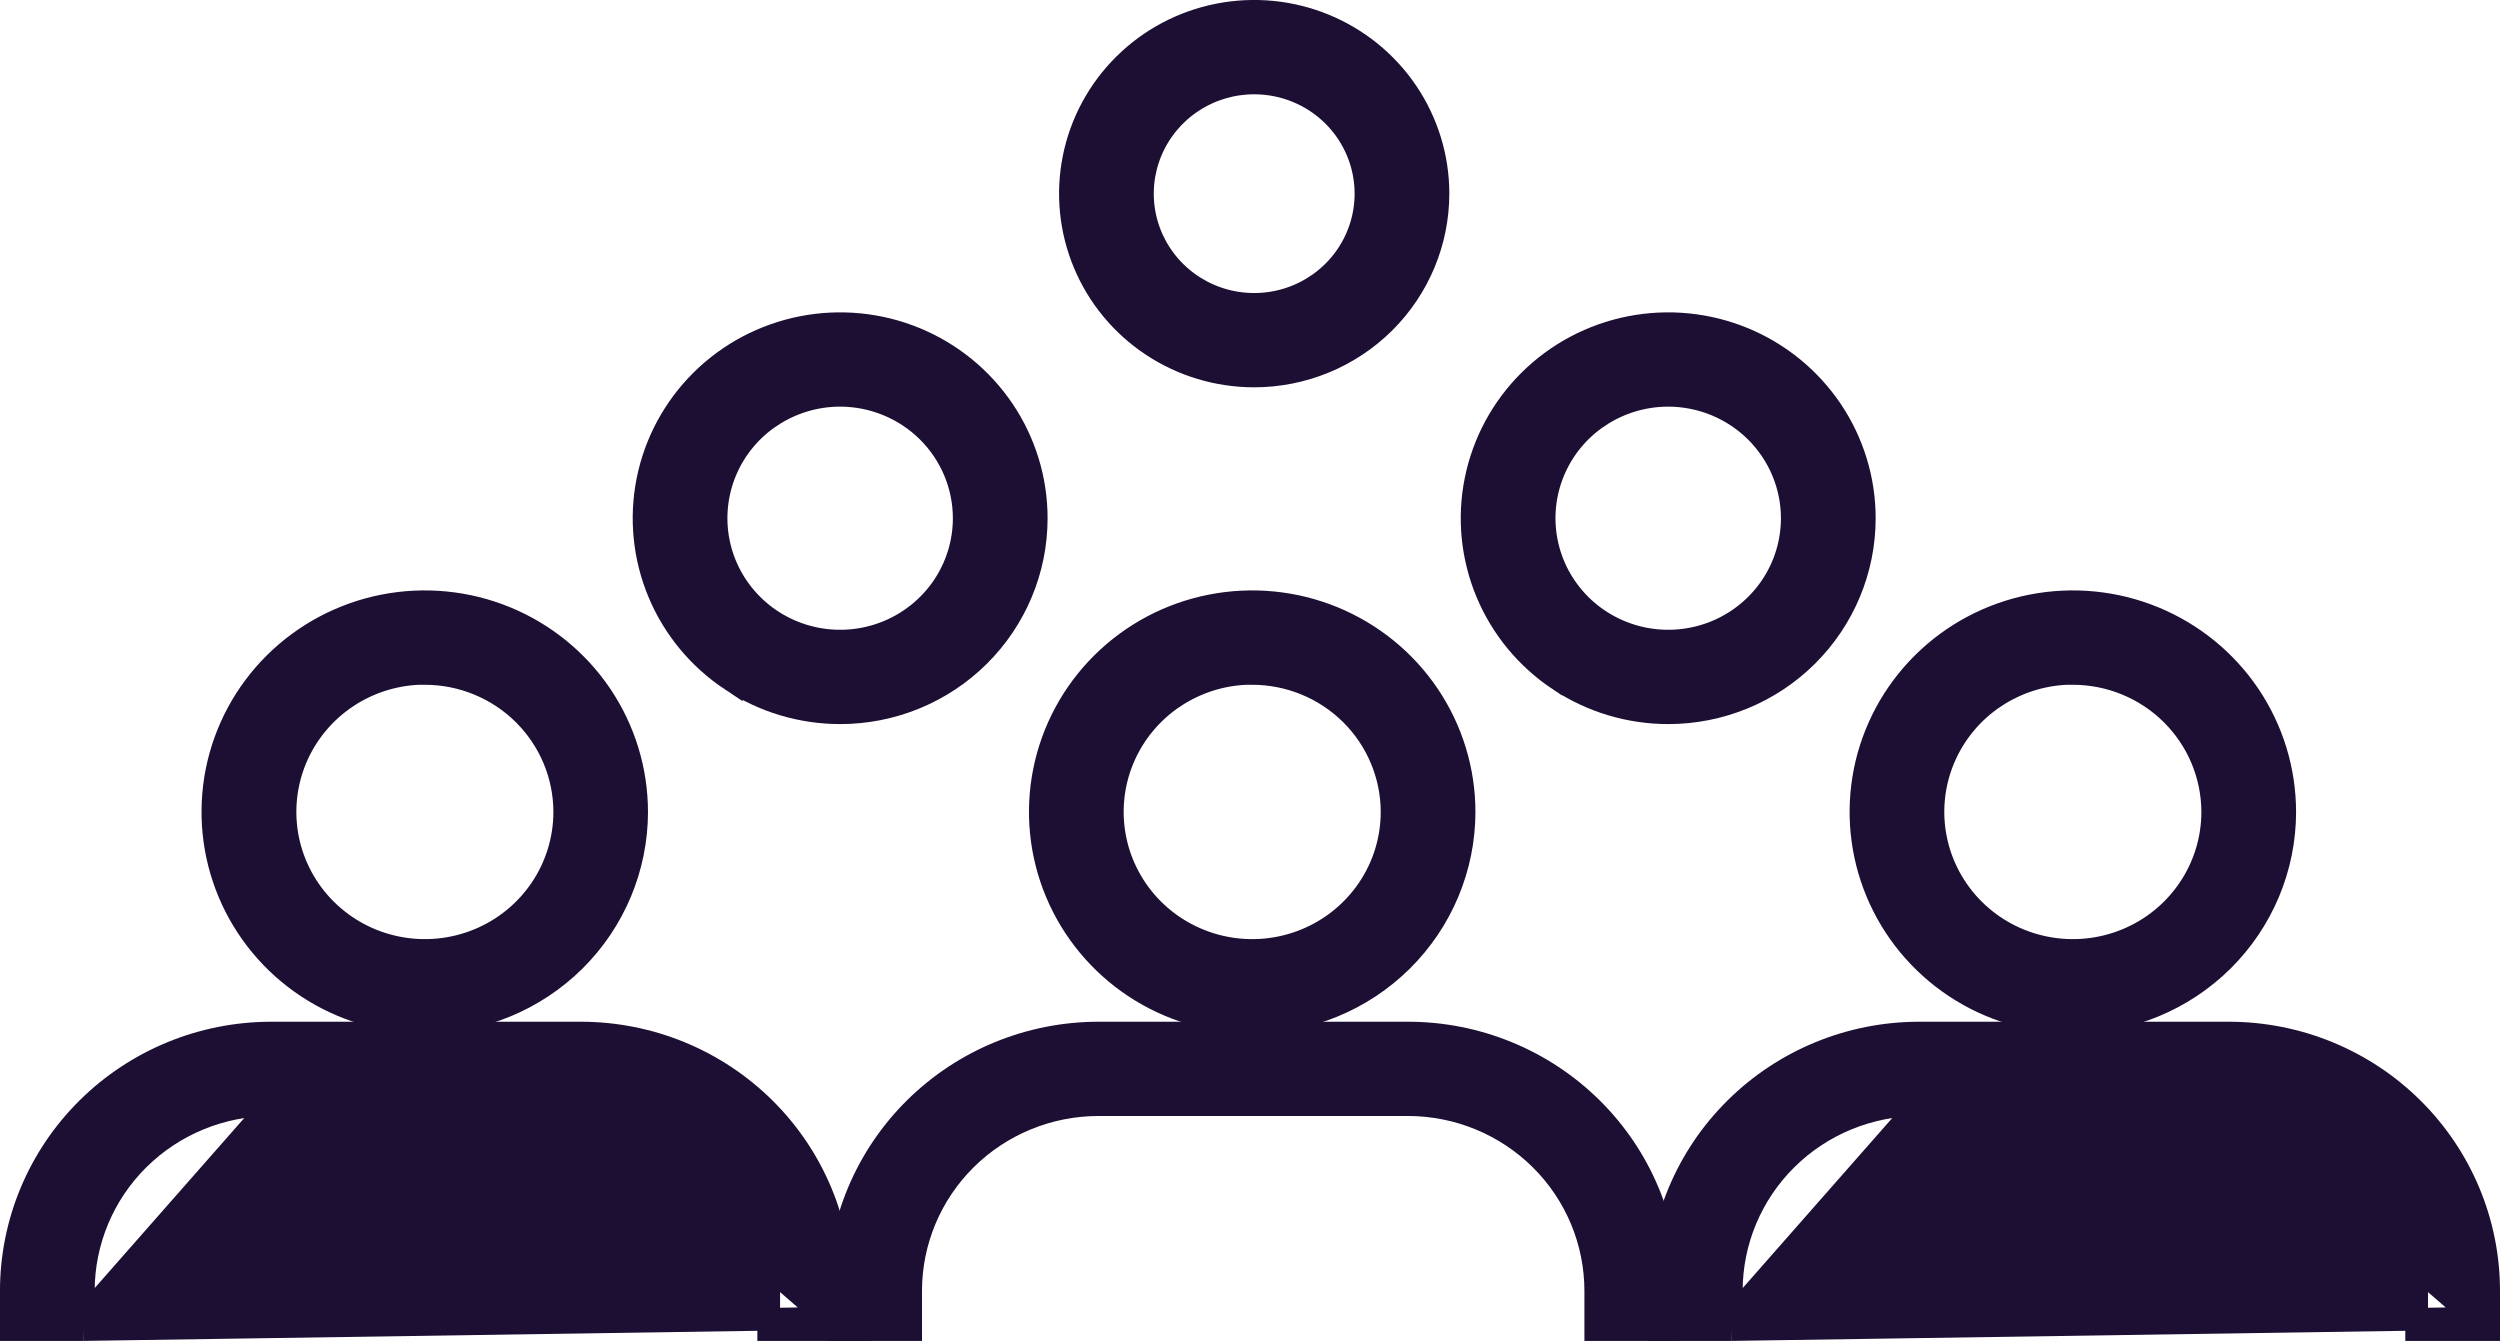 <?xml version="1.0" encoding="utf-8"?><svg fill="none" height="59" viewBox="0 0 110 59" width="110" xmlns="http://www.w3.org/2000/svg"><g fill="#1C0F33" stroke="#1C0F33"><path d="m32.175 29.919c1.419.94 3.086 1.441 4.792 1.441 2.287 0 4.481-.901 6.099-2.505 1.618-1.605 2.528-3.782 2.528-6.053 0-1.694-.506-3.349-1.455-4.756-.949-1.407-2.296-2.504-3.872-3.151-1.576-.647-3.31-.817-4.983-.487-1.673.33-3.21 1.144-4.417 2.341-1.207 1.197-2.029 2.722-2.362 4.383s-.162 3.383.491 4.947c.653 1.564 1.76 2.901 3.179 3.841zm1.756-11.614c.898-.595 1.954-.913 3.035-.913 1.449.002 2.838.573 3.861 1.588 1.023 1.015 1.598 2.389 1.599 3.822-0 1.069-.32 2.114-.919 3.003-.6.889-1.452 1.583-2.45 1.993-.998.41-2.097.517-3.157.308-1.06-.209-2.033-.725-2.796-1.482-.763-.757-1.283-1.72-1.493-2.769-.21-1.048-.102-2.135.31-3.123.413-.988 1.112-1.833 2.01-2.428z"/><path d="m68.61 29.919c1.419.94 3.086 1.441 4.792 1.441 2.287 0 4.481-.901 6.099-2.505 1.618-1.605 2.528-3.782 2.528-6.053 0-1.694-.506-3.349-1.455-4.756-.949-1.407-2.296-2.504-3.872-3.151-1.576-.647-3.31-.817-4.983-.487-1.673.33-3.21 1.144-4.417 2.341-1.207 1.197-2.029 2.722-2.363 4.383s-.162 3.383.491 4.947c.653 1.564 1.76 2.901 3.179 3.841zm1.756-11.614c.898-.595 1.954-.913 3.035-.913 1.449.002 2.838.573 3.861 1.588 1.023 1.015 1.598 2.389 1.599 3.822-0 1.069-.32 2.114-.919 3.003-.6.889-1.452 1.583-2.45 1.993-.998.41-2.097.517-3.157.308-1.06-.209-2.033-.725-2.796-1.482-.763-.757-1.283-1.72-1.493-2.769s-.102-2.135.31-3.123c.413-.988 1.112-1.833 2.01-2.428z"/><path d="m55.184 16.542h.001c2.142-.002 4.197-.847 5.713-2.35 1.516-1.503 2.37-3.543 2.372-5.671v-.001c0-1.587-.475-3.139-1.364-4.458-.889-1.319-2.152-2.347-3.629-2.953-1.477-.607-3.102-.765-4.67-.456-1.568.309-3.008 1.072-4.139 2.194-1.131 1.122-1.902 2.551-2.214 4.108-.312 1.557-.152 3.17.461 4.637s1.649 2.719 2.979 3.599c1.33.881 2.892 1.351 4.491 1.351zm-2.734-12.071c.809-.536 1.76-.822 2.734-.822.646 0 1.286.126 1.884.371.597.245 1.139.604 1.596 1.057.457.453.818.99 1.065 1.581.247.591.374 1.224.374 1.863 0 .963-.288 1.904-.828 2.705-.54.801-1.308 1.426-2.207 1.796-.899.369-1.889.466-2.844.278-.955-.188-1.831-.653-2.519-1.335-.688-.682-1.155-1.55-1.345-2.494-.189-.944-.092-1.923.28-2.813.372-.89 1.002-1.651 1.81-2.187z"/><path d="m36.99 58.5h-.5-2.167-.5v-.5-1.203c0-0 0-0 0-0-.001-2.172-.871-4.255-2.421-5.792-1.55-1.537-3.653-2.401-5.847-2.402zm0 0v-.5m0 .5v-.5m0 0v-1.203-0c-.001-3.009-1.207-5.894-3.352-8.021-2.145-2.126-5.053-3.32-8.084-3.32h-13.621-0c-3.031.001-5.938 1.194-8.083 3.321-2.145 2.126-3.35 5.011-3.351 8.02v0 1.203.5h.5 2.167.5m33.323-.5-33.323.5m0 0v-.5m0 .5v-.5m0 0v-1.203c0-0 0-0 0-0.0.001-2.171.87-4.254 2.42-5.791 1.55-1.537 3.652-2.401 5.846-2.403h0m-8.266 9.397 8.266-9.397m0 0h13.621z"/><path d="m28.011 35.729v-.001c0-1.83-.547-3.619-1.572-5.141-1.025-1.521-2.482-2.706-4.185-3.406-1.703-.699-3.577-.882-5.385-.525-1.808.357-3.469 1.238-4.773 2.531s-2.192 2.942-2.551 4.737-.173 3.656.534 5.346c.707 1.69 1.904 3.134 3.438 4.148s3.337 1.555 5.18 1.554h.001c2.468-.005 4.835-.98 6.581-2.712 1.746-1.732 2.729-4.082 2.733-6.533zm-12.736-5.077c.94-.622 2.033-.975 3.159-1.022l.262 0c1.633.002 3.198.646 4.351 1.79 1.153 1.144 1.801 2.693 1.802 4.308-.001 1.205-.363 2.383-1.039 3.385-.676 1.002-1.638 1.784-2.763 2.245-1.125.461-2.364.581-3.558.345-1.194-.236-2.291-.819-3.151-1.672-.86-.854-1.445-1.94-1.681-3.122-.236-1.182-.114-2.407.351-3.521.466-1.113 1.254-2.066 2.267-2.736z"/><path d="m72.881 58.5h.496l.004-.496.01-1.203v-.004c-.001-3.009-1.206-5.894-3.351-8.02-2.144-2.126-5.052-3.32-8.082-3.321h-0-13.621c-3.031 0-5.939 1.194-8.084 3.32-2.145 2.126-3.351 5.011-3.352 8.021v0 1.203.5h.5 2.167.5v-.5-1.203c0-0 0-0 0-0.0.001-2.172.871-4.255 2.421-5.792 1.55-1.537 3.653-2.401 5.847-2.402h0 13.621c2.192.004 4.292.869 5.84 2.406 1.548 1.536 2.416 3.618 2.417 5.788v0 1.203.5h.5z"/><path d="m64.419 35.729v-.001c0-1.83-.547-3.619-1.571-5.14-1.025-1.521-2.481-2.706-4.184-3.406-1.703-.7-3.576-.883-5.384-.527-1.808.356-3.469 1.236-4.773 2.529-1.304 1.293-2.193 2.941-2.553 4.735-.36 1.795-.175 3.655.53 5.345.706 1.69 1.901 3.134 3.434 4.15 1.533 1.016 3.335 1.557 5.178 1.557h.001c2.47-.003 4.838-.976 6.586-2.709 1.748-1.733 2.732-4.083 2.736-6.536zm-12.743-5.076c.94-.622 2.032-.975 3.159-1.023l.262 0c1.633.001 3.199.645 4.352 1.789 1.153 1.144 1.801 2.693 1.803 4.309-.001 1.205-.362 2.383-1.039 3.385-.676 1.002-1.638 1.784-2.763 2.245-1.125.461-2.364.582-3.558.345s-2.291-.818-3.151-1.672c-.86-.853-1.445-1.94-1.682-3.122-.237-1.182-.115-2.407.351-3.521.466-1.113 1.254-2.066 2.266-2.736z"/><path d="m109.5 58.5h-.5-2.167-.5v-.5-1.203c0-0 0-0 0-0-.001-2.172-.871-4.255-2.421-5.792-1.55-1.537-3.653-2.401-5.847-2.402zm0 0v-.5m0 .5v-.5m0 0v-1.203-0c0-3.009-1.207-5.894-3.352-8.021-2.144-2.126-5.052-3.32-8.083-3.32h-13.621-0c-3.031.001-5.938 1.194-8.083 3.321-2.144 2.126-3.35 5.011-3.351 8.02v0 1.203.5h.5 2.167.5m33.323-.5-33.323.5m0 0v-.5m0 .5v-.5m0 0v-1.203c0-2.171.87-4.255 2.42-5.792 1.55-1.537 3.653-2.401 5.847-2.402h0m-8.266 9.397 8.266-9.397m0 0h13.621z"/><path d="m100.527 35.729v-.001c0-1.83-.547-3.619-1.571-5.14-1.025-1.521-2.481-2.706-4.184-3.406s-3.576-.883-5.384-.527c-1.808.356-3.469 1.236-4.773 2.529-1.304 1.293-2.193 2.941-2.553 4.735s-.175 3.655.531 5.345c.706 1.69 1.901 3.134 3.434 4.15 1.533 1.016 3.335 1.557 5.178 1.557h.001c2.47-.003 4.838-.976 6.586-2.709 1.748-1.733 2.733-4.083 2.736-6.536zm-12.743-5.076c.94-.622 2.032-.975 3.159-1.023l.262 0c1.633.001 3.199.645 4.352 1.789 1.153 1.144 1.801 2.693 1.803 4.309-.001 1.205-.362 2.383-1.039 3.385-.676 1.002-1.638 1.784-2.763 2.245-1.125.461-2.364.582-3.558.345-1.194-.236-2.291-.818-3.151-1.672-.86-.853-1.445-1.94-1.682-3.122-.237-1.182-.115-2.407.351-3.521s1.254-2.066 2.266-2.736z"/></g></svg>